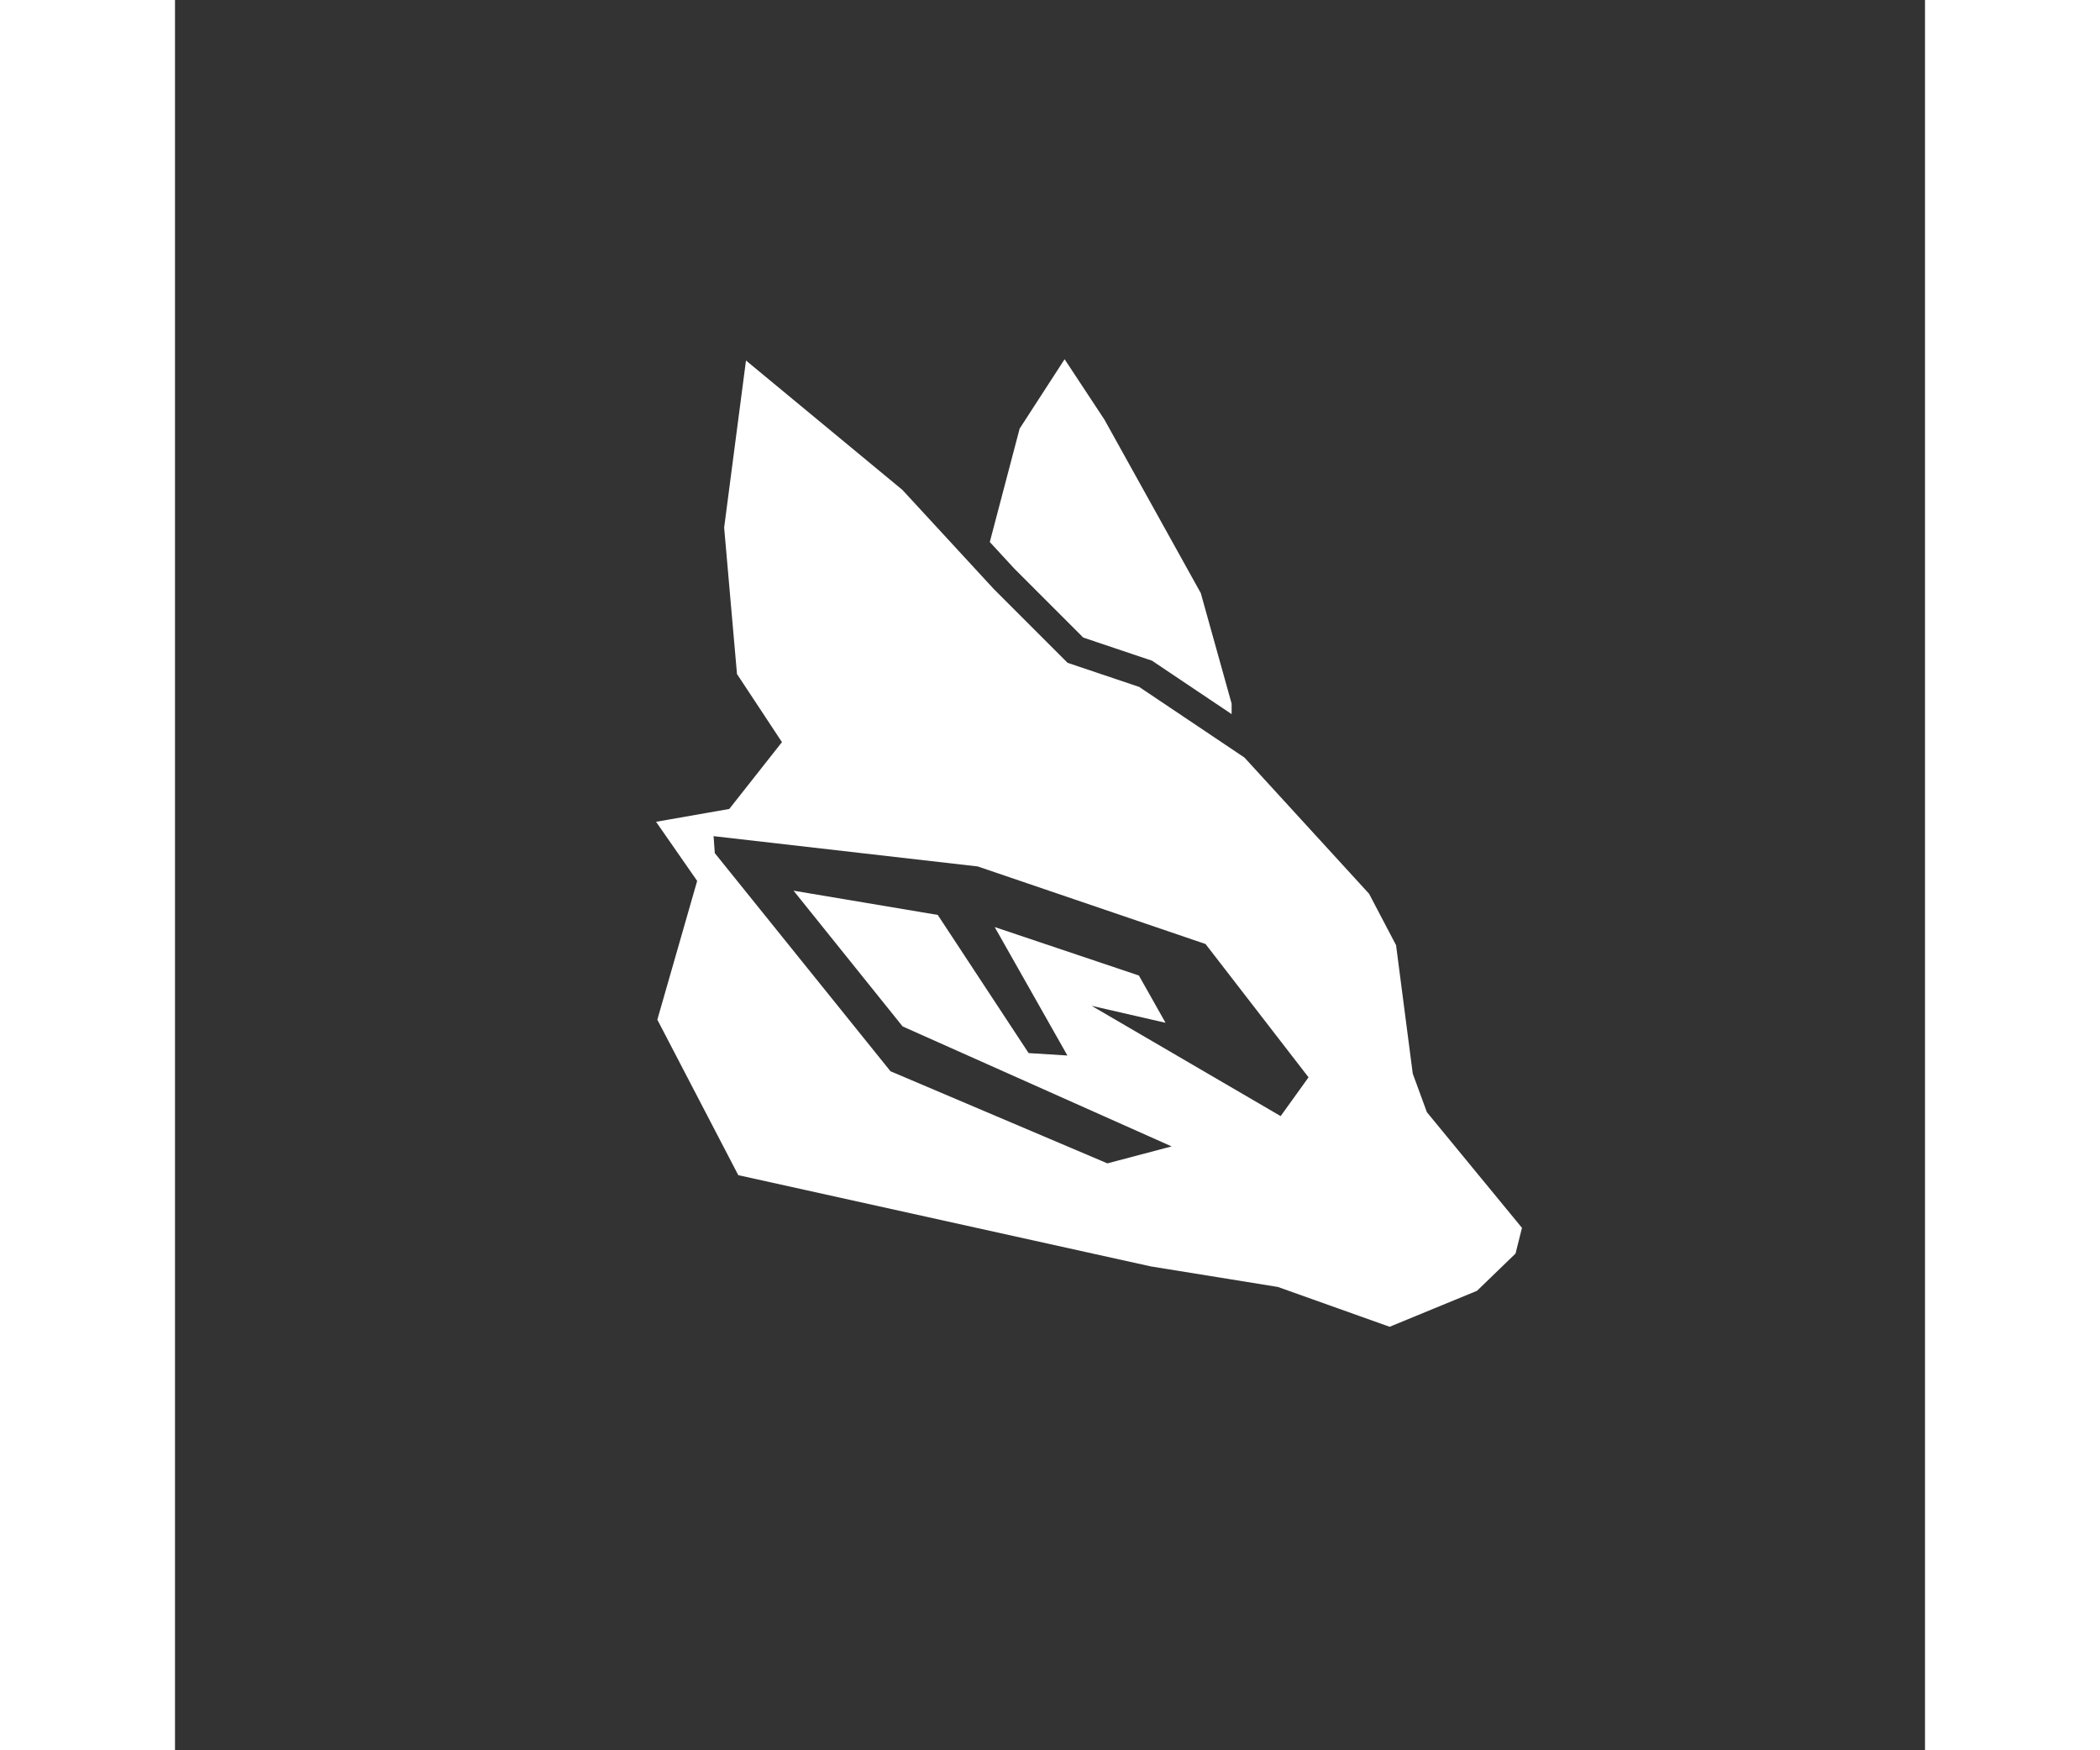<svg xmlns="http://www.w3.org/2000/svg" fill="none" width="96" height="80" viewBox="0 0 566.929 566.929">
<rect x="0" y="0" width="566.929" height="566.929" fill="#333333" stroke="none"/>
<path fill-rule="evenodd" clip-rule="evenodd" fill="white" d="M 294.234 206.512 L 315.32 213.605 L 316.512 214.004 L 317.555 214.707 L 342.301 231.305 L 342.301 227.898 L 332.312 192.105 L 301.098 135.918 L 288.195 116.355 L 273.629 138.832 L 263.961 175.566 L 271.953 184.23 Z M 294.234 206.512 "/>
<path fill-rule="evenodd" clip-rule="evenodd" fill="white" d="M 358.188 361.516 L 296.953 325.793 L 320.898 331.289 L 312.262 315.98 L 265.547 300.277 L 289.102 341.887 L 276.539 341.102 L 247.098 296.352 L 200.387 288.5 L 235.715 332.465 L 322.859 371.328 L 302.055 376.824 L 231.789 346.988 L 174.871 276.332 L 174.477 270.836 L 260.055 280.648 L 333.852 305.773 L 367.219 348.953 Z M 422.465 380.805 L 405.562 360.25 L 400.984 347.762 L 395.574 306.145 L 386.832 289.496 L 365.754 266.457 L 346.461 245.379 L 336.969 239.008 L 312.336 222.488 L 289.164 214.695 L 265.191 190.723 L 265.082 190.605 L 250.418 174.699 L 235.641 158.676 L 184.977 116.773 L 181.438 143.824 L 177.902 170.879 L 179.98 194.602 L 182.062 218.324 L 196.629 240.383 L 179.566 262.027 L 160.004 265.457 L 155.844 266.188 L 169.16 285.332 L 156.258 330.281 L 182.48 380.645 L 295.594 405.66 L 316.082 410.191 L 321.812 411.117 L 357.285 416.852 L 383.98 426.363 L 393.492 429.754 L 407.645 423.926 L 421.793 418.102 L 434.281 406.031 L 436.363 397.707 Z M 422.465 380.805 "/>
</svg>
